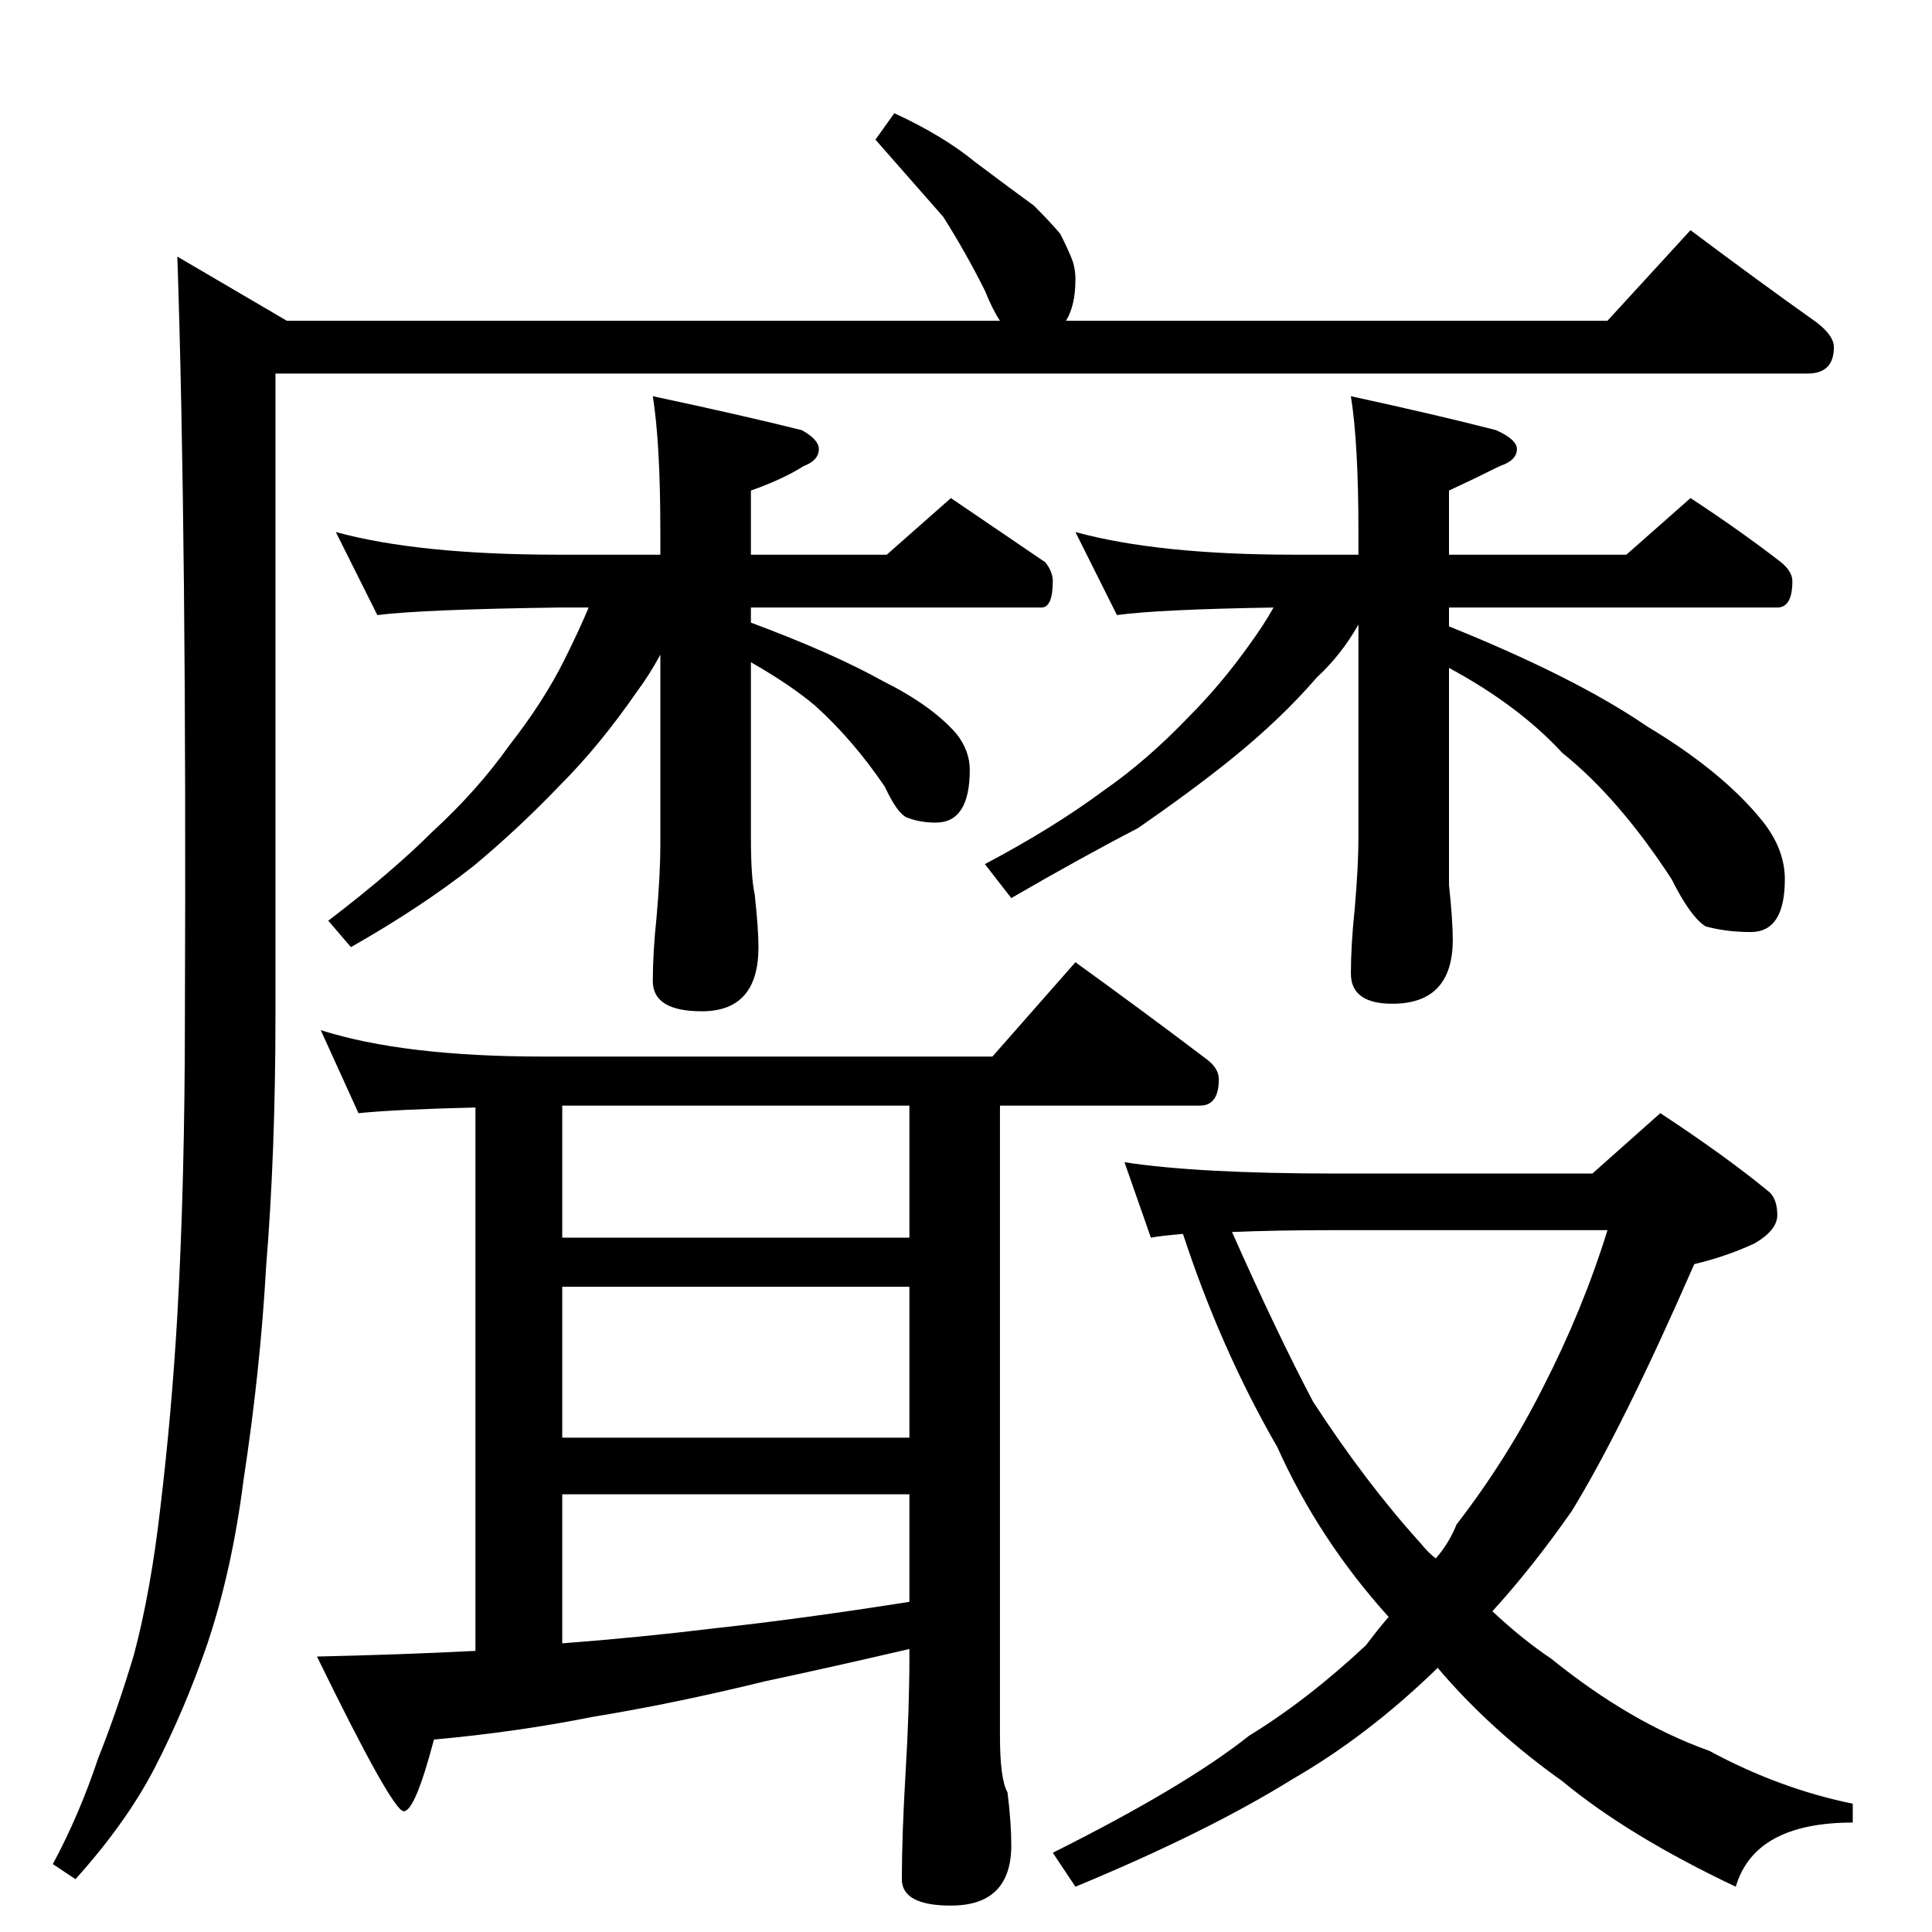 <?xml version="1.0" standalone="no"?>
<!DOCTYPE svg PUBLIC "-//W3C//DTD SVG 1.1//EN" "http://www.w3.org/Graphics/SVG/1.1/DTD/svg11.dtd" >
<svg xmlns="http://www.w3.org/2000/svg" xmlns:xlink="http://www.w3.org/1999/xlink" version="1.1" viewBox="0 -204 1024 1024">
  <g transform="matrix(1 0 0 -1 0 820)">
   <path fill="currentColor"
d="M474 964q26 -12 43 -26q20 -15 31 -23q9 -9 14 -15q4 -8 6 -13t2 -11q0 -14 -5 -22h287l44 48q36 -27 67 -49q9 -7 9 -13q0 -14 -14 -14h-812v-340q0 -73 -5 -134q-3 -54 -12 -113q-6 -47 -19 -86q-12 -35 -28 -66q-15 -29 -42 -59l-12 8q14 26 24 56q10 25 19 55
q9 34 14 78q6 50 9 102q4 71 4 159q1 252 -4 402l58 -34h378q-4 6 -8 16q-10 20 -22 39q-15 17 -36 41zM170 478q44 -14 118 -14h238l44 50q36 -26 69 -51q7 -5 7 -11q0 -14 -10 -14h-106v-334q0 -23 4 -30q2 -16 2 -28q0 -32 -32 -32q-26 0 -26 14q0 23 2 57q2 33 2 61v4
q-43 -10 -76 -17q-49 -12 -92 -19q-40 -8 -84 -12q-10 -38 -16 -38t-46 82q45 1 84 3v288q-42 -1 -62 -3zM298 153q40 3 81 8q46 5 103 14v57h-184v-79zM298 262h184v80h-184v-80zM298 368h184v70h-184v-70zM596 408q39 -6 112 -6h136l36 32q35 -23 58 -42q4 -4 4 -12
t-12 -15q-15 -7 -32 -11q-38 -87 -65 -131q-21 -30 -42 -53q16 -15 31 -25q42 -34 84 -49q37 -20 76 -28v-10q-52 0 -62 -34q-57 27 -92 56q-38 27 -66 60q-37 -36 -77 -59q-45 -28 -115 -57l-12 18q70 35 104 62q31 19 62 48q6 8 12 15q-37 41 -59 90q-30 52 -50 113
q-12 -1 -17 -2zM653 371q24 -54 43 -90q28 -43 57 -75q4 -5 8 -8q7 8 11 18q27 35 46 73q21 41 34 83h-144q-32 0 -55 -1zM178 742q44 -12 118 -12h54v12q0 47 -4 72q47 -10 79 -18q9 -5 9 -10q0 -6 -8 -9q-11 -7 -28 -13v-34h72l34 30l50 -34q4 -5 4 -10q0 -14 -6 -14h-154
v-8q43 -16 70 -31q26 -13 39 -28q7 -9 7 -19q0 -28 -18 -28q-9 0 -16 3q-5 3 -11 16q-17 25 -37 43q-13 11 -34 23v-93q0 -21 2 -30q2 -18 2 -28q0 -34 -30 -34q-26 0 -26 16q0 15 2 34q2 23 2 38v101q-6 -11 -12 -19q-20 -29 -41 -50q-22 -23 -46 -43q-28 -22 -65 -43
l-12 14q34 26 55 47q24 22 41 46q18 23 29 45q8 16 13 28h-16q-72 -1 -96 -4zM570 742q44 -12 116 -12h34v12q0 47 -4 72q46 -10 77 -18q11 -5 11 -10q0 -6 -9 -9q-14 -7 -27 -13v-34h94l34 30q26 -17 48 -34q6 -5 6 -10q0 -14 -8 -14h-174v-10q67 -27 105 -53
q40 -24 61 -50q12 -15 12 -31q0 -28 -18 -28q-13 0 -24 3q-8 5 -18 25q-28 43 -58 67q-23 25 -60 45v-86v-29q2 -19 2 -29q0 -34 -32 -34q-22 0 -22 16q0 15 2 34q2 23 2 38v113q-9 -16 -22 -28q-19 -22 -45 -43q-21 -17 -50 -37q-29 -15 -67 -37l-14 18q36 19 63 39
q23 16 45 39q17 17 32 38q8 11 13 20q-61 -1 -83 -4z" />
  </g>

</svg>
